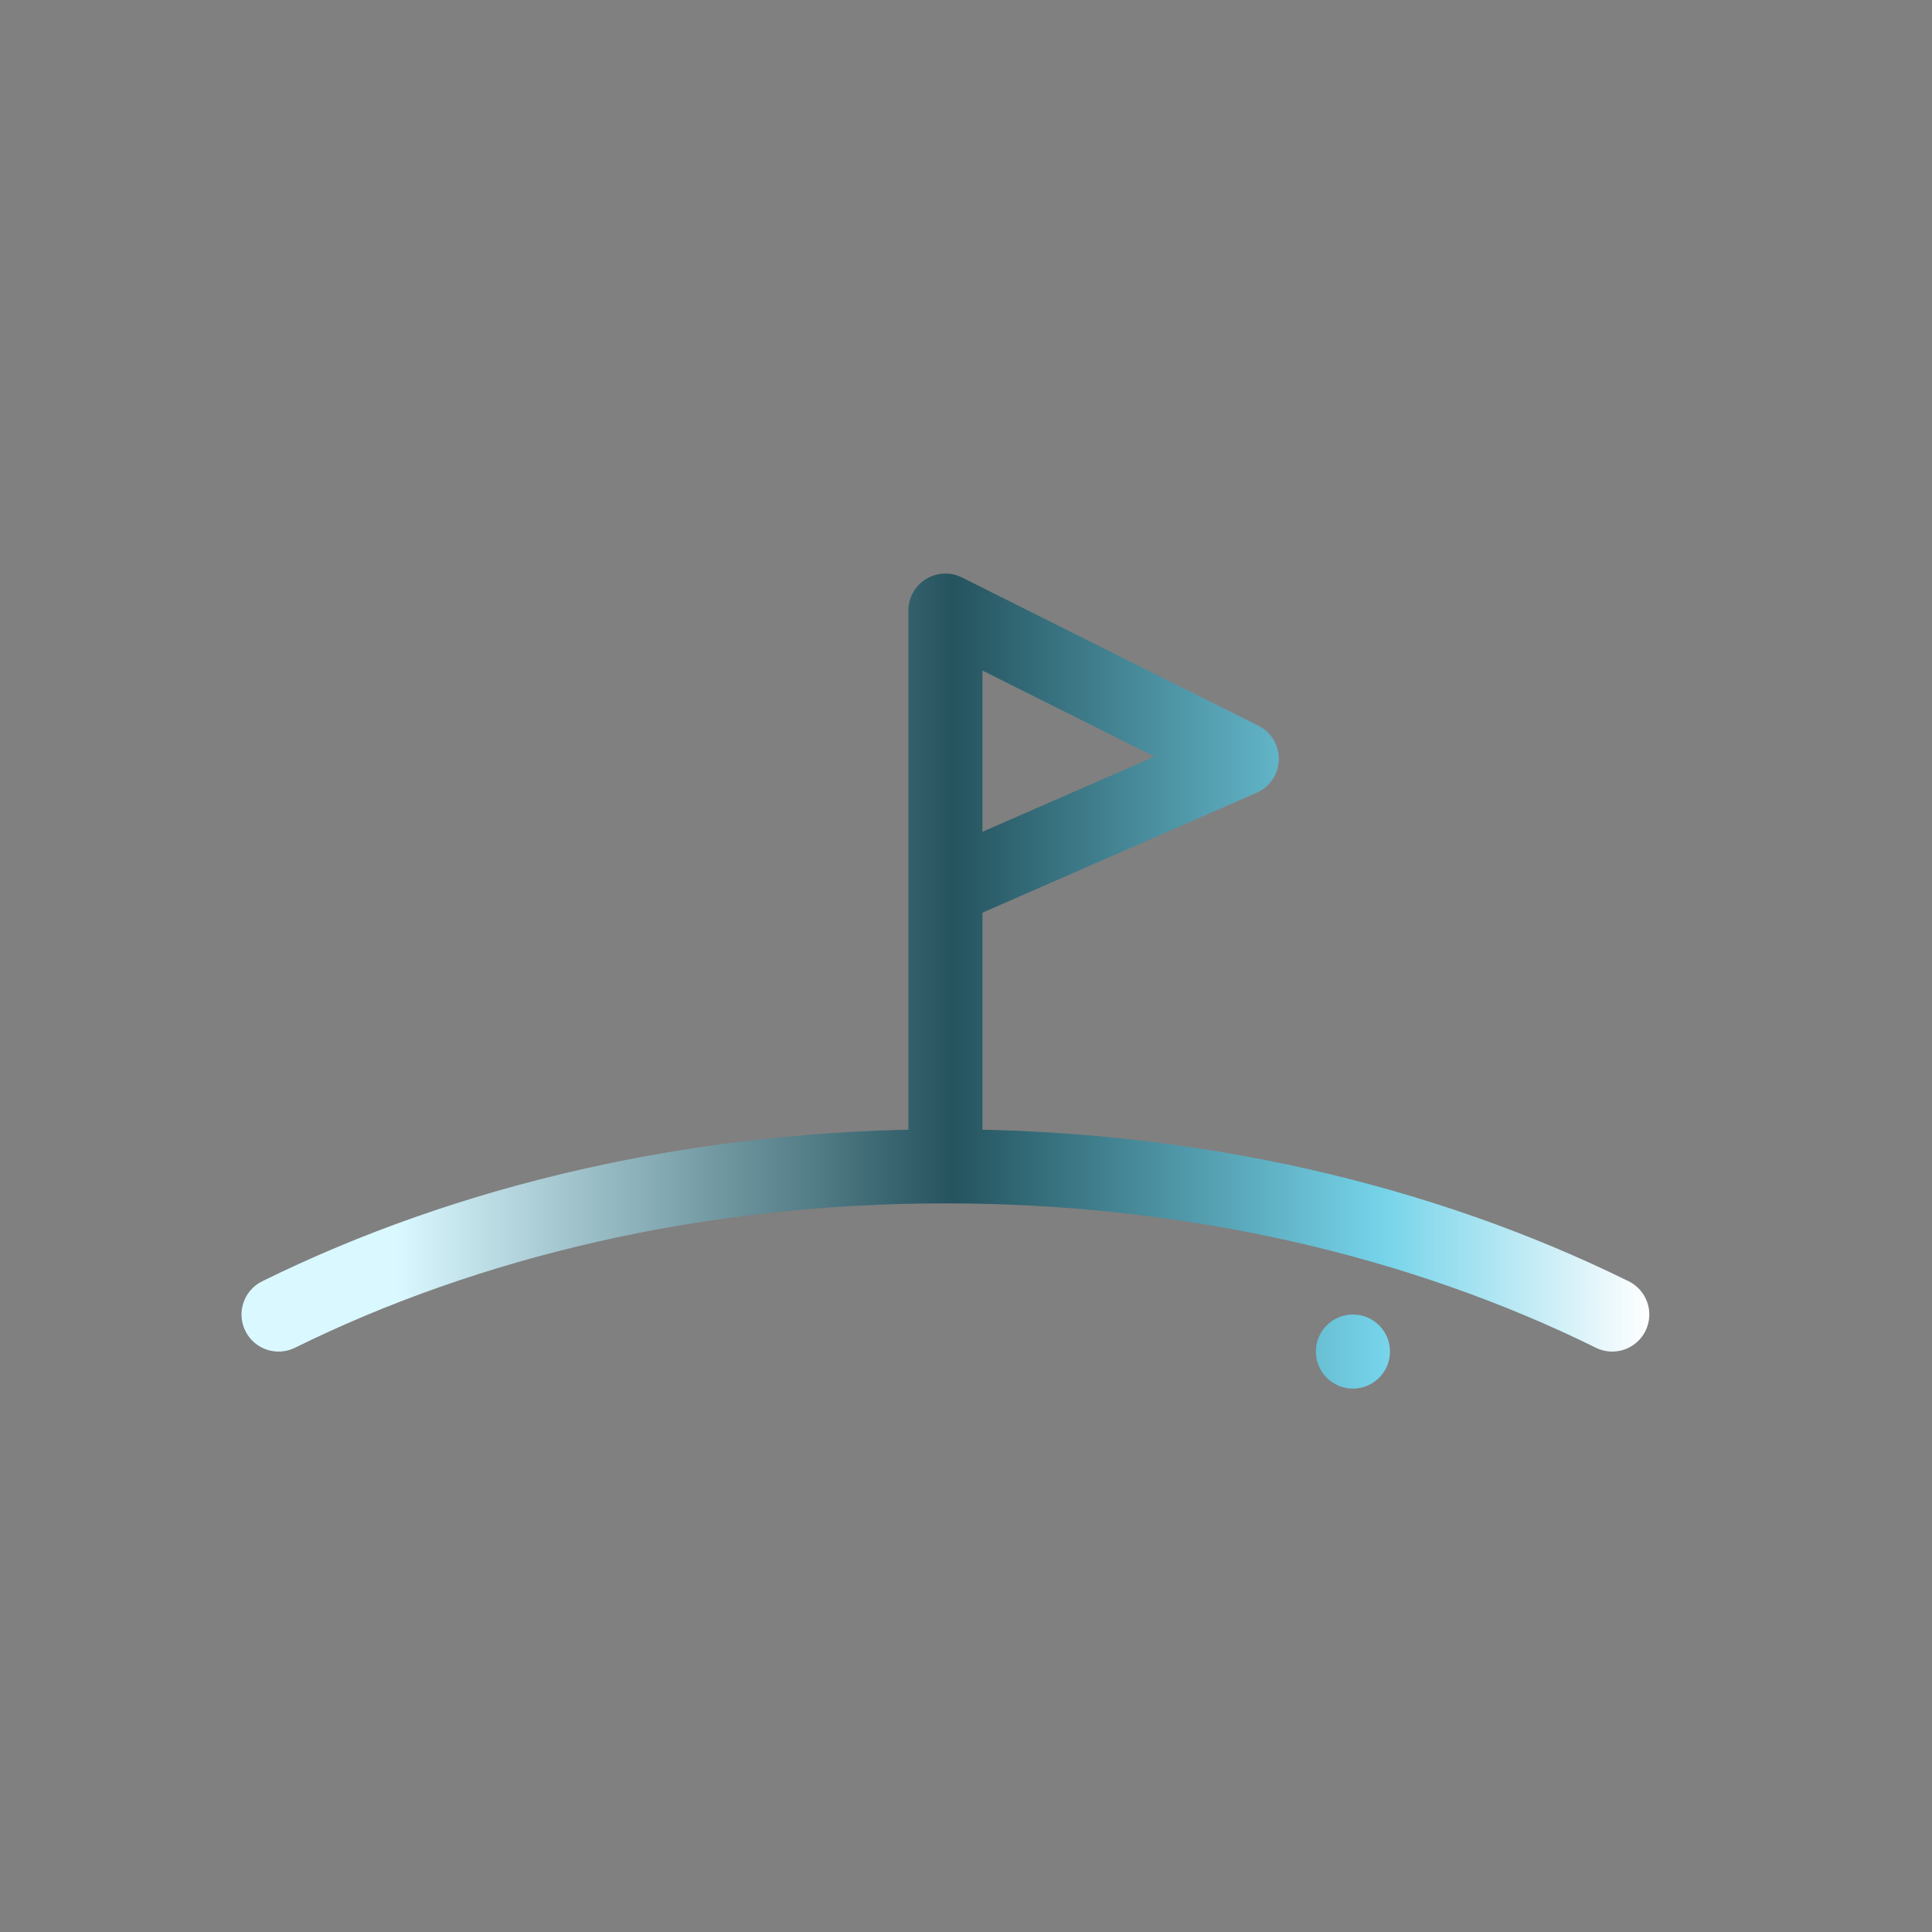 <svg width="64" height="64" viewBox="0 0 64 64" fill="none" xmlns="http://www.w3.org/2000/svg">
<rect x="0" y="0" width="64" height="64" fill="#808080" stroke="none"/>
<path fill-rule="evenodd" clip-rule="evenodd" d="M31.318 39.863C23.291 39.863 15.868 41.638 9.77 44.646C9.163 44.946 8.427 44.696 8.127 44.088C7.827 43.48 8.077 42.744 8.685 42.444C15.139 39.26 22.937 37.409 31.318 37.409C39.699 37.409 47.497 39.26 53.952 42.444C54.559 42.744 54.809 43.48 54.509 44.088C54.209 44.696 53.473 44.946 52.866 44.646C46.769 41.638 39.345 39.863 31.318 39.863Z" fill="url(#paint0_linear_185_49684)"/>
<path fill-rule="evenodd" clip-rule="evenodd" d="M30.673 19.183C31.035 18.96 31.486 18.939 31.867 19.13L41.685 24.039C42.111 24.252 42.375 24.692 42.363 25.168C42.351 25.644 42.064 26.07 41.628 26.261L32.545 30.234V38.636C32.545 39.314 31.996 39.863 31.318 39.863C30.64 39.863 30.091 39.314 30.091 38.636V20.227C30.091 19.802 30.311 19.407 30.673 19.183ZM32.545 27.555L38.244 25.062L32.545 22.213V27.555Z" fill="url(#paint1_linear_185_49684)"/>
<path d="M46.045 44.772C46.045 45.45 45.496 45.999 44.818 45.999C44.14 45.999 43.59 45.45 43.59 44.772C43.59 44.094 44.14 43.545 44.818 43.545C45.496 43.545 46.045 44.094 46.045 44.772Z" fill="url(#paint2_linear_185_49684)"/>
<defs>
<linearGradient id="paint0_linear_185_49684" x1="8" y1="32.5" x2="54.636" y2="32.5" gradientUnits="userSpaceOnUse">
<stop offset="0.11" stop-color="#DAF8FF"/>
<stop offset="0.505" stop-color="#25535E"/>
<stop offset="0.81" stop-color="#75D3E9"/>
<stop offset="1" stop-color="white"/>
</linearGradient>
<linearGradient id="paint1_linear_185_49684" x1="8" y1="32.5" x2="54.636" y2="32.5" gradientUnits="userSpaceOnUse">
<stop offset="0.11" stop-color="#DAF8FF"/>
<stop offset="0.505" stop-color="#25535E"/>
<stop offset="0.81" stop-color="#75D3E9"/>
<stop offset="1" stop-color="white"/>
</linearGradient>
<linearGradient id="paint2_linear_185_49684" x1="8" y1="32.5" x2="54.636" y2="32.5" gradientUnits="userSpaceOnUse">
<stop offset="0.11" stop-color="#DAF8FF"/>
<stop offset="0.505" stop-color="#25535E"/>
<stop offset="0.81" stop-color="#75D3E9"/>
<stop offset="1" stop-color="white"/>
</linearGradient>
</defs>
</svg>
